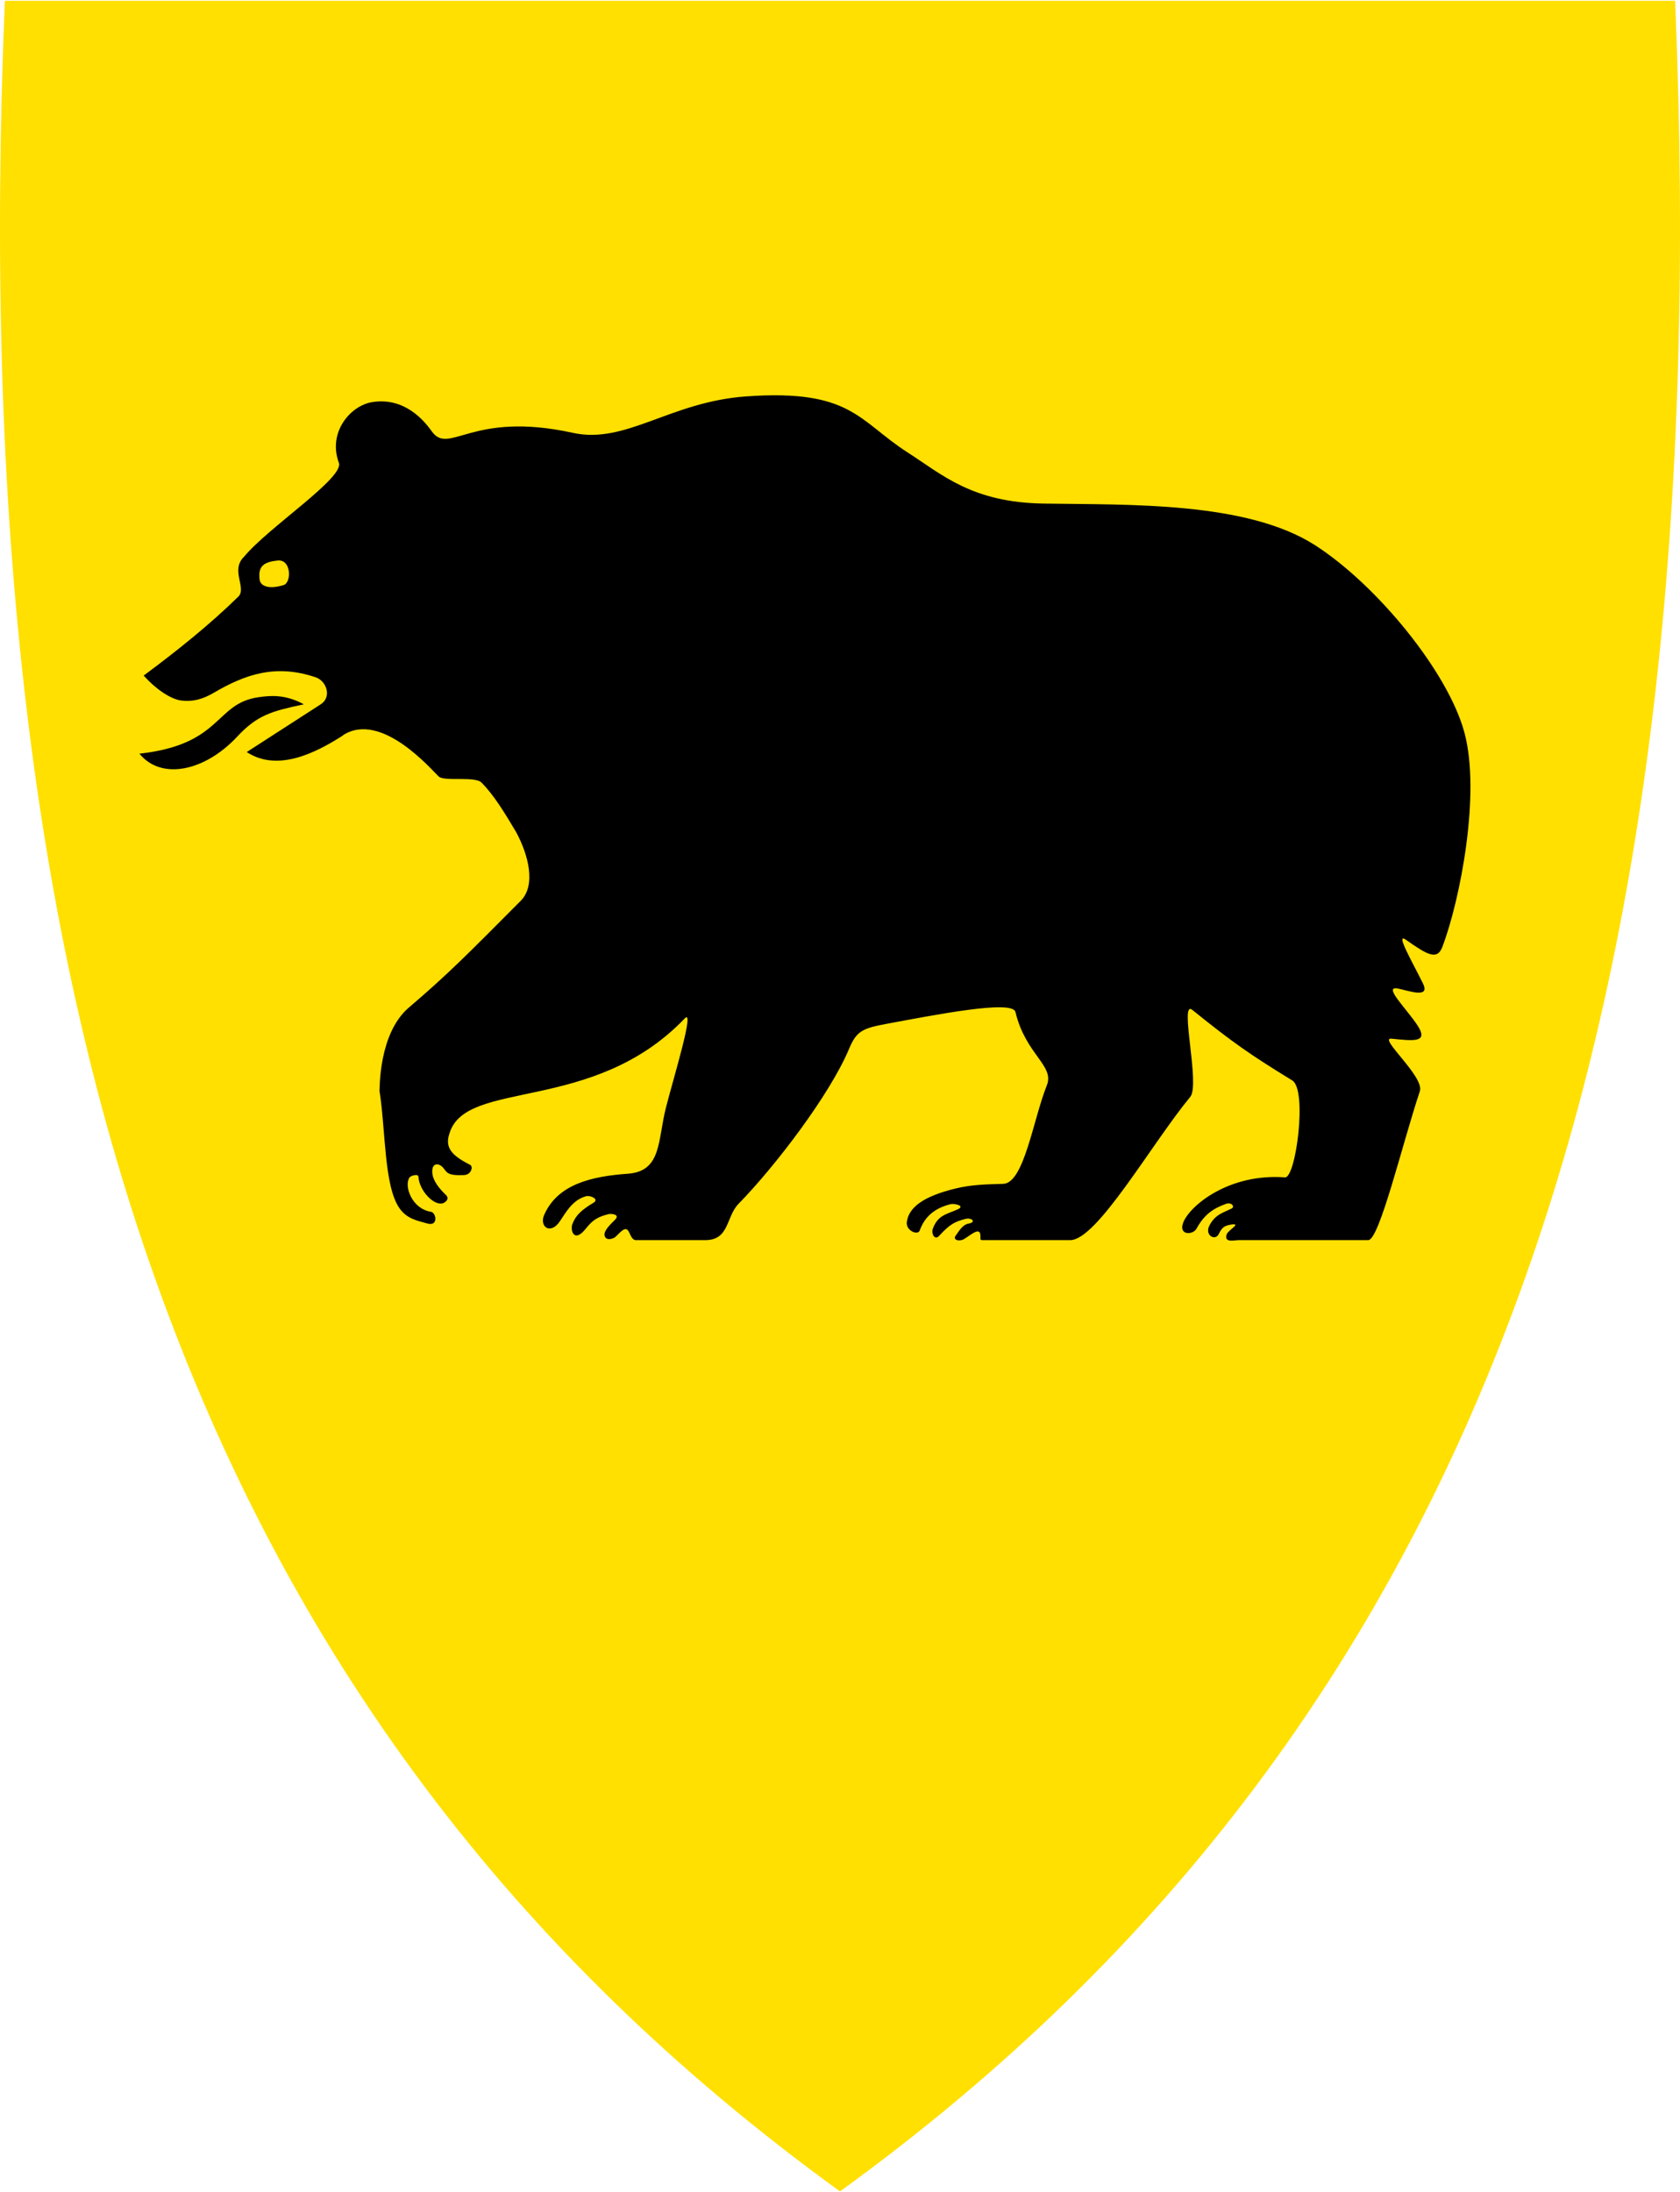 <svg width="400" height="522" viewBox="0 0 400 522" fill="none" xmlns="http://www.w3.org/2000/svg">
<g clip-path="url(#clip0)">
<path d="M200.291 521.568C278.105 465.113 331.439 393.812 363.352 303.623C392.291 221.852 403.902 122.753 398.856 0.672L398.835 0.19H1.161L1.14 0.672C-3.896 122.753 7.716 221.841 36.644 303.623C68.557 393.812 121.891 465.113 199.705 521.568L199.998 521.777L200.291 521.568Z" fill="#FFE000"/>
<path d="M81.678 175.047C90.808 169.173 102.859 183.423 104.45 184.889C105.801 186.145 113.088 184.742 114.658 186.344C117.684 189.422 120.145 193.526 122.888 198.123C125.84 203.578 127.652 210.781 123.998 214.466C111.308 227.24 106.502 232.098 97.341 239.909C90.075 246.107 90.431 259.435 90.357 259.729C91.834 269.047 91.404 282.417 95.121 287.694C96.88 290.196 99.225 290.605 101.738 291.317C104.46 292.081 103.832 288.71 102.628 288.532C98.084 287.851 96.147 282.417 97.487 280.386C97.802 279.915 99.581 279.412 99.623 280.177C99.822 283.475 103.288 287.181 105.476 286.49C105.895 286.354 107.172 285.516 106.188 284.553C104.45 282.857 103.152 281.161 102.953 279.465C102.639 276.753 104.471 276.847 105.476 277.999C106.45 279.119 106.356 279.967 110.481 279.789C112.25 279.716 112.7 277.737 111.936 277.35C107.664 275.182 105.832 273.329 107.015 269.874C110.931 256.786 141.189 265.351 163.051 242.474C165.49 239.93 160.402 256.514 158.57 263.676C156.559 271.528 157.6 278.881 149.486 279.468C140.9 280.085 132.786 281.928 129.561 289.278C128.357 292.032 131.017 294.094 133.257 290.859C134.65 288.849 136.189 285.76 139.518 284.828C140.544 284.546 142.743 285.509 141.319 286.367C138.492 288.085 137.1 289.289 136.273 291.487C135.749 292.88 136.629 296.126 139.487 292.534C141.068 290.545 142.22 289.76 144.869 289.09C145.444 288.943 147.748 289.09 146.45 290.409C145.476 291.393 143.717 292.995 143.937 294.147C144.199 295.539 146.01 294.995 146.544 294.492L147.696 293.382C150.198 290.985 149.559 295.278 151.454 295.278H167.903C173.714 295.278 172.803 289.749 175.849 286.629C184.623 277.646 197.592 260.629 202.146 249.761C203.926 245.489 205.339 244.84 211.171 243.762C222.479 241.678 241.053 237.982 241.765 240.945C244.215 251.154 251.146 253.698 249.24 258.441C245.984 266.545 243.838 281.719 238.854 281.876C234.875 281.991 231.389 282.054 227.651 282.954C219.516 284.902 216.364 287.645 215.914 290.932C215.621 293.037 218.532 294.21 218.971 293.006C220.165 289.655 222.573 287.634 226.384 286.703C227.107 286.525 230.028 287.059 227.986 287.969C225.337 289.153 223.327 289.289 222.102 292.555C221.673 293.707 222.542 295.414 223.589 294.272C226.122 291.519 227.243 290.922 229.808 290.241C231.389 289.823 232.499 291.006 230.687 291.32C229.284 291.561 228.572 292.754 227.515 294.251C226.803 295.257 228.436 295.707 229.609 294.984C231.221 294 233.389 291.959 233.441 294.272C233.462 295.309 233.242 295.278 234.341 295.278H254.81C261.208 295.278 274.128 272.408 283.404 261.152C285.812 258.221 280.682 237.867 283.886 240.464C293.644 248.337 297.769 251.174 307.684 257.258C311.317 259.488 308.538 280.536 305.952 280.337C292.697 279.332 283.452 286.954 281.777 290.953C280.416 294.199 284.018 294.115 284.876 292.555C286.708 289.236 288.74 287.781 291.901 286.64C293.242 286.158 294.069 287.341 293.252 287.75C291.231 288.765 289.368 289.121 287.965 291.781C286.75 294.084 289.294 295.56 290.163 293.854C290.907 292.367 291.378 291.864 293.022 291.592C295.849 291.131 292.425 292.859 292.069 293.895C291.357 295.989 293.901 295.288 294.896 295.278H325.772C328.431 295.278 333.943 272.146 338.058 259.823C339.22 256.357 328.027 246.966 331.315 247.311C336.759 247.876 340.183 248.253 337.492 244.139C334.885 240.16 329.2 234.695 332.781 235.365C335.231 235.825 340.644 237.909 338.791 234.15C336.267 229.02 332.111 221.9 334.728 223.753C339.817 227.334 342.183 228.737 343.418 225.46C347.659 214.32 352.569 189.056 348.695 174.513C344.853 160.054 327.818 139.26 313.108 129.816C296.806 119.357 268.715 120.226 248.424 119.901C231.452 119.629 224.384 113.054 216.082 107.714C204.376 100.186 202.68 92.595 177.646 94.385C159.449 95.684 149.052 105.85 136.352 103.055C112.187 97.746 106.963 108.562 102.785 102.678C100.859 99.966 96.231 94.564 88.661 95.736C83.426 96.542 77.992 102.95 80.683 110.195C82.013 113.776 63.795 125.628 58.099 132.58C54.832 135.711 58.727 139.941 56.801 142.003C49.828 148.84 42.132 154.965 34.206 160.86C37.012 164.001 40.572 166.461 43.148 166.796C45.901 167.152 48.299 166.482 50.948 164.922C58.298 160.63 65.564 158.012 75.165 161.268C77.793 162.158 79.029 165.98 76.38 167.686L58.748 179.067C66.046 183.842 75.04 179.36 81.678 175.099L81.678 175.047Z" fill="black"/>
<path d="M61.806 137.972C61.983 139.553 63.983 140.401 67.522 139.312C69.438 138.726 69.386 133.167 66.171 133.46C62.465 133.805 61.47 135.072 61.806 137.962V137.972Z" fill="#FFE000"/>
<path d="M72.328 167.707C64.727 169.32 61.282 170.231 56.476 175.392C48.864 183.569 38.457 185.904 33.201 179.455C53.073 177.235 51.063 167.456 61.606 166.001C64.287 165.634 67.815 165.236 72.338 167.697L72.328 167.707Z" fill="black"/>
</g>
<defs>
<clipPath id="clip0">
<rect y="0.19" width="400" height="521.59" fill="white"/>
</clipPath>
</defs>
</svg>
